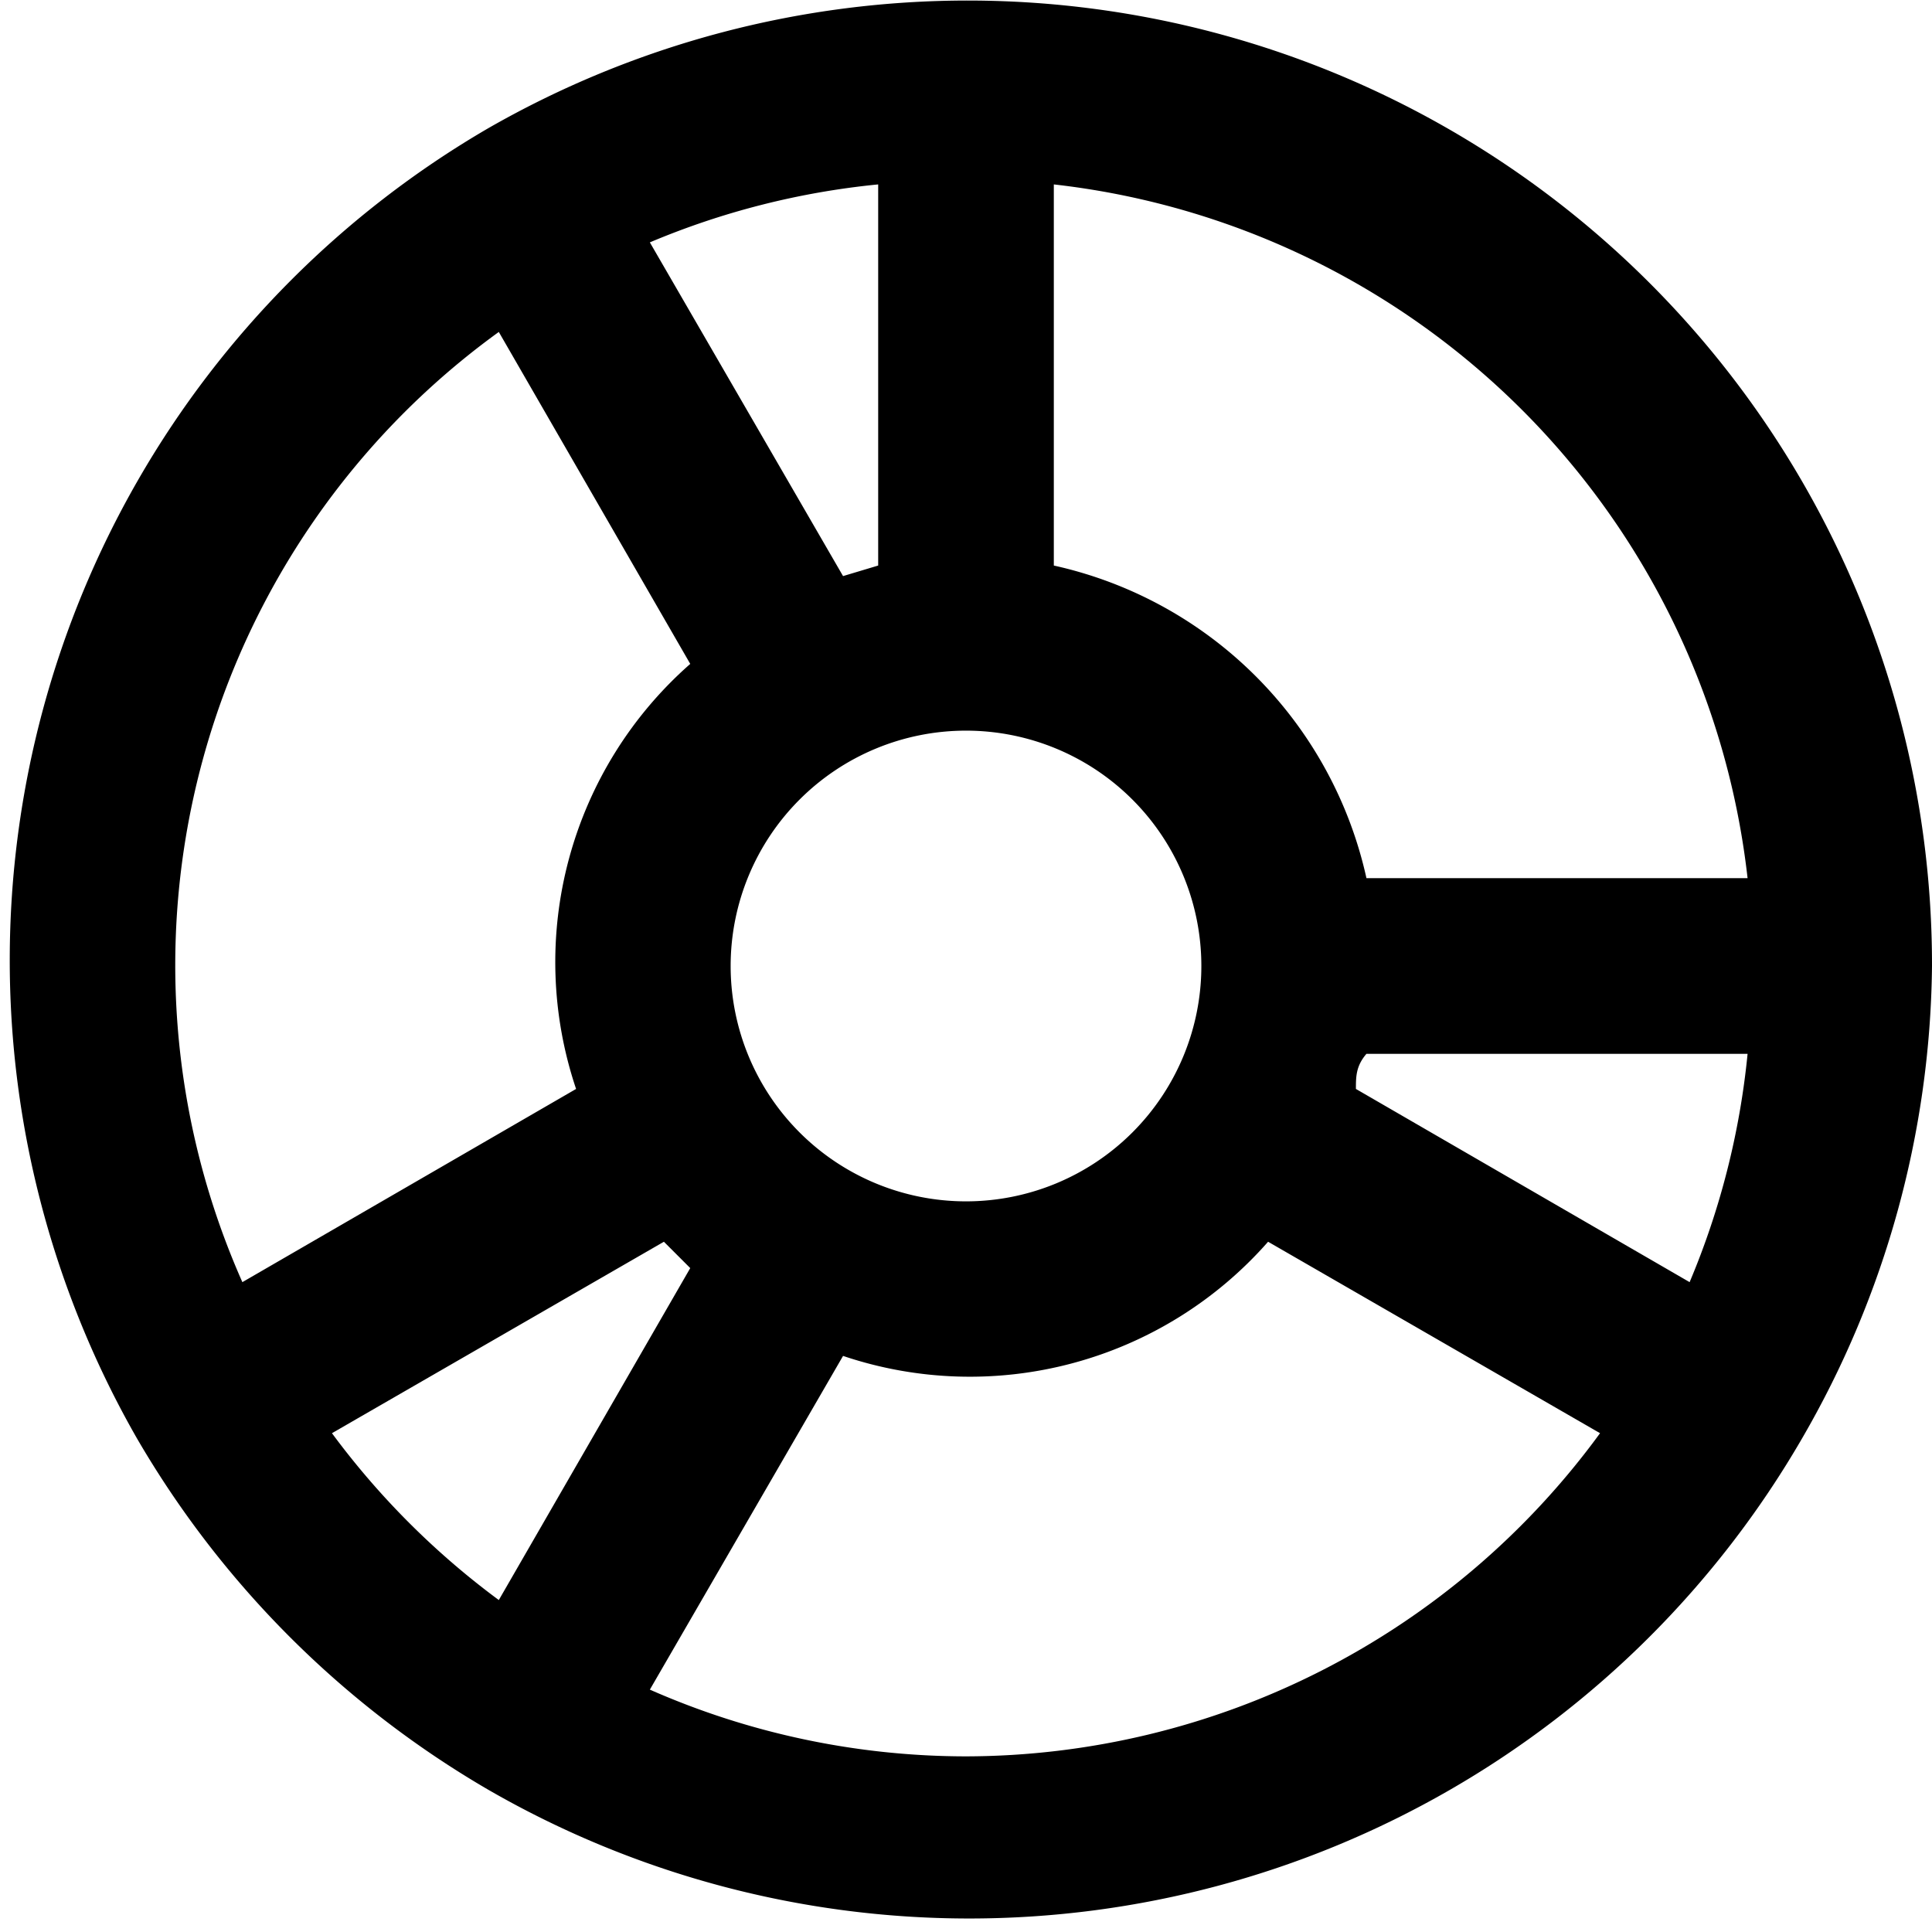 <svg xmlns="http://www.w3.org/2000/svg" viewBox="0 0 11 11"><path d="M11,5.5h0A5.49,5.49,0,0,0,2.78.73h0l0,0a5.48,5.48,0,0,0-2,7.46v0l0,0a5.53,5.53,0,0,0,2,2l0,0h0a5.48,5.48,0,0,0,7.48-2l0,0v0A5.46,5.46,0,0,0,11,5.5ZM9.62,7.3,7.72,6.2c0-.07,0-.13.06-.2H9.95A4.47,4.47,0,0,1,9.62,7.3ZM5,3.22l-.2.06L3.7,1.38A4.47,4.47,0,0,1,5,1.05ZM4.16,5.5A1.34,1.34,0,1,1,5.5,6.84,1.34,1.34,0,0,1,4.16,5.5ZM9.95,5H7.78A2.34,2.34,0,0,0,6,3.22V1.05A4.48,4.48,0,0,1,9.95,5ZM2.84,1.89,3.93,3.78A2.26,2.26,0,0,0,3.28,6.2L1.38,7.3A4.45,4.45,0,0,1,2.84,1.89ZM1.89,8.16,3.78,7.07l.15.15L2.84,9.11A4.52,4.52,0,0,1,1.89,8.16ZM5.5,10a4.47,4.47,0,0,1-1.8-.38l1.1-1.9a2.26,2.26,0,0,0,2.42-.65L9.11,8.16A4.48,4.48,0,0,1,5.5,10Z"/></svg>
